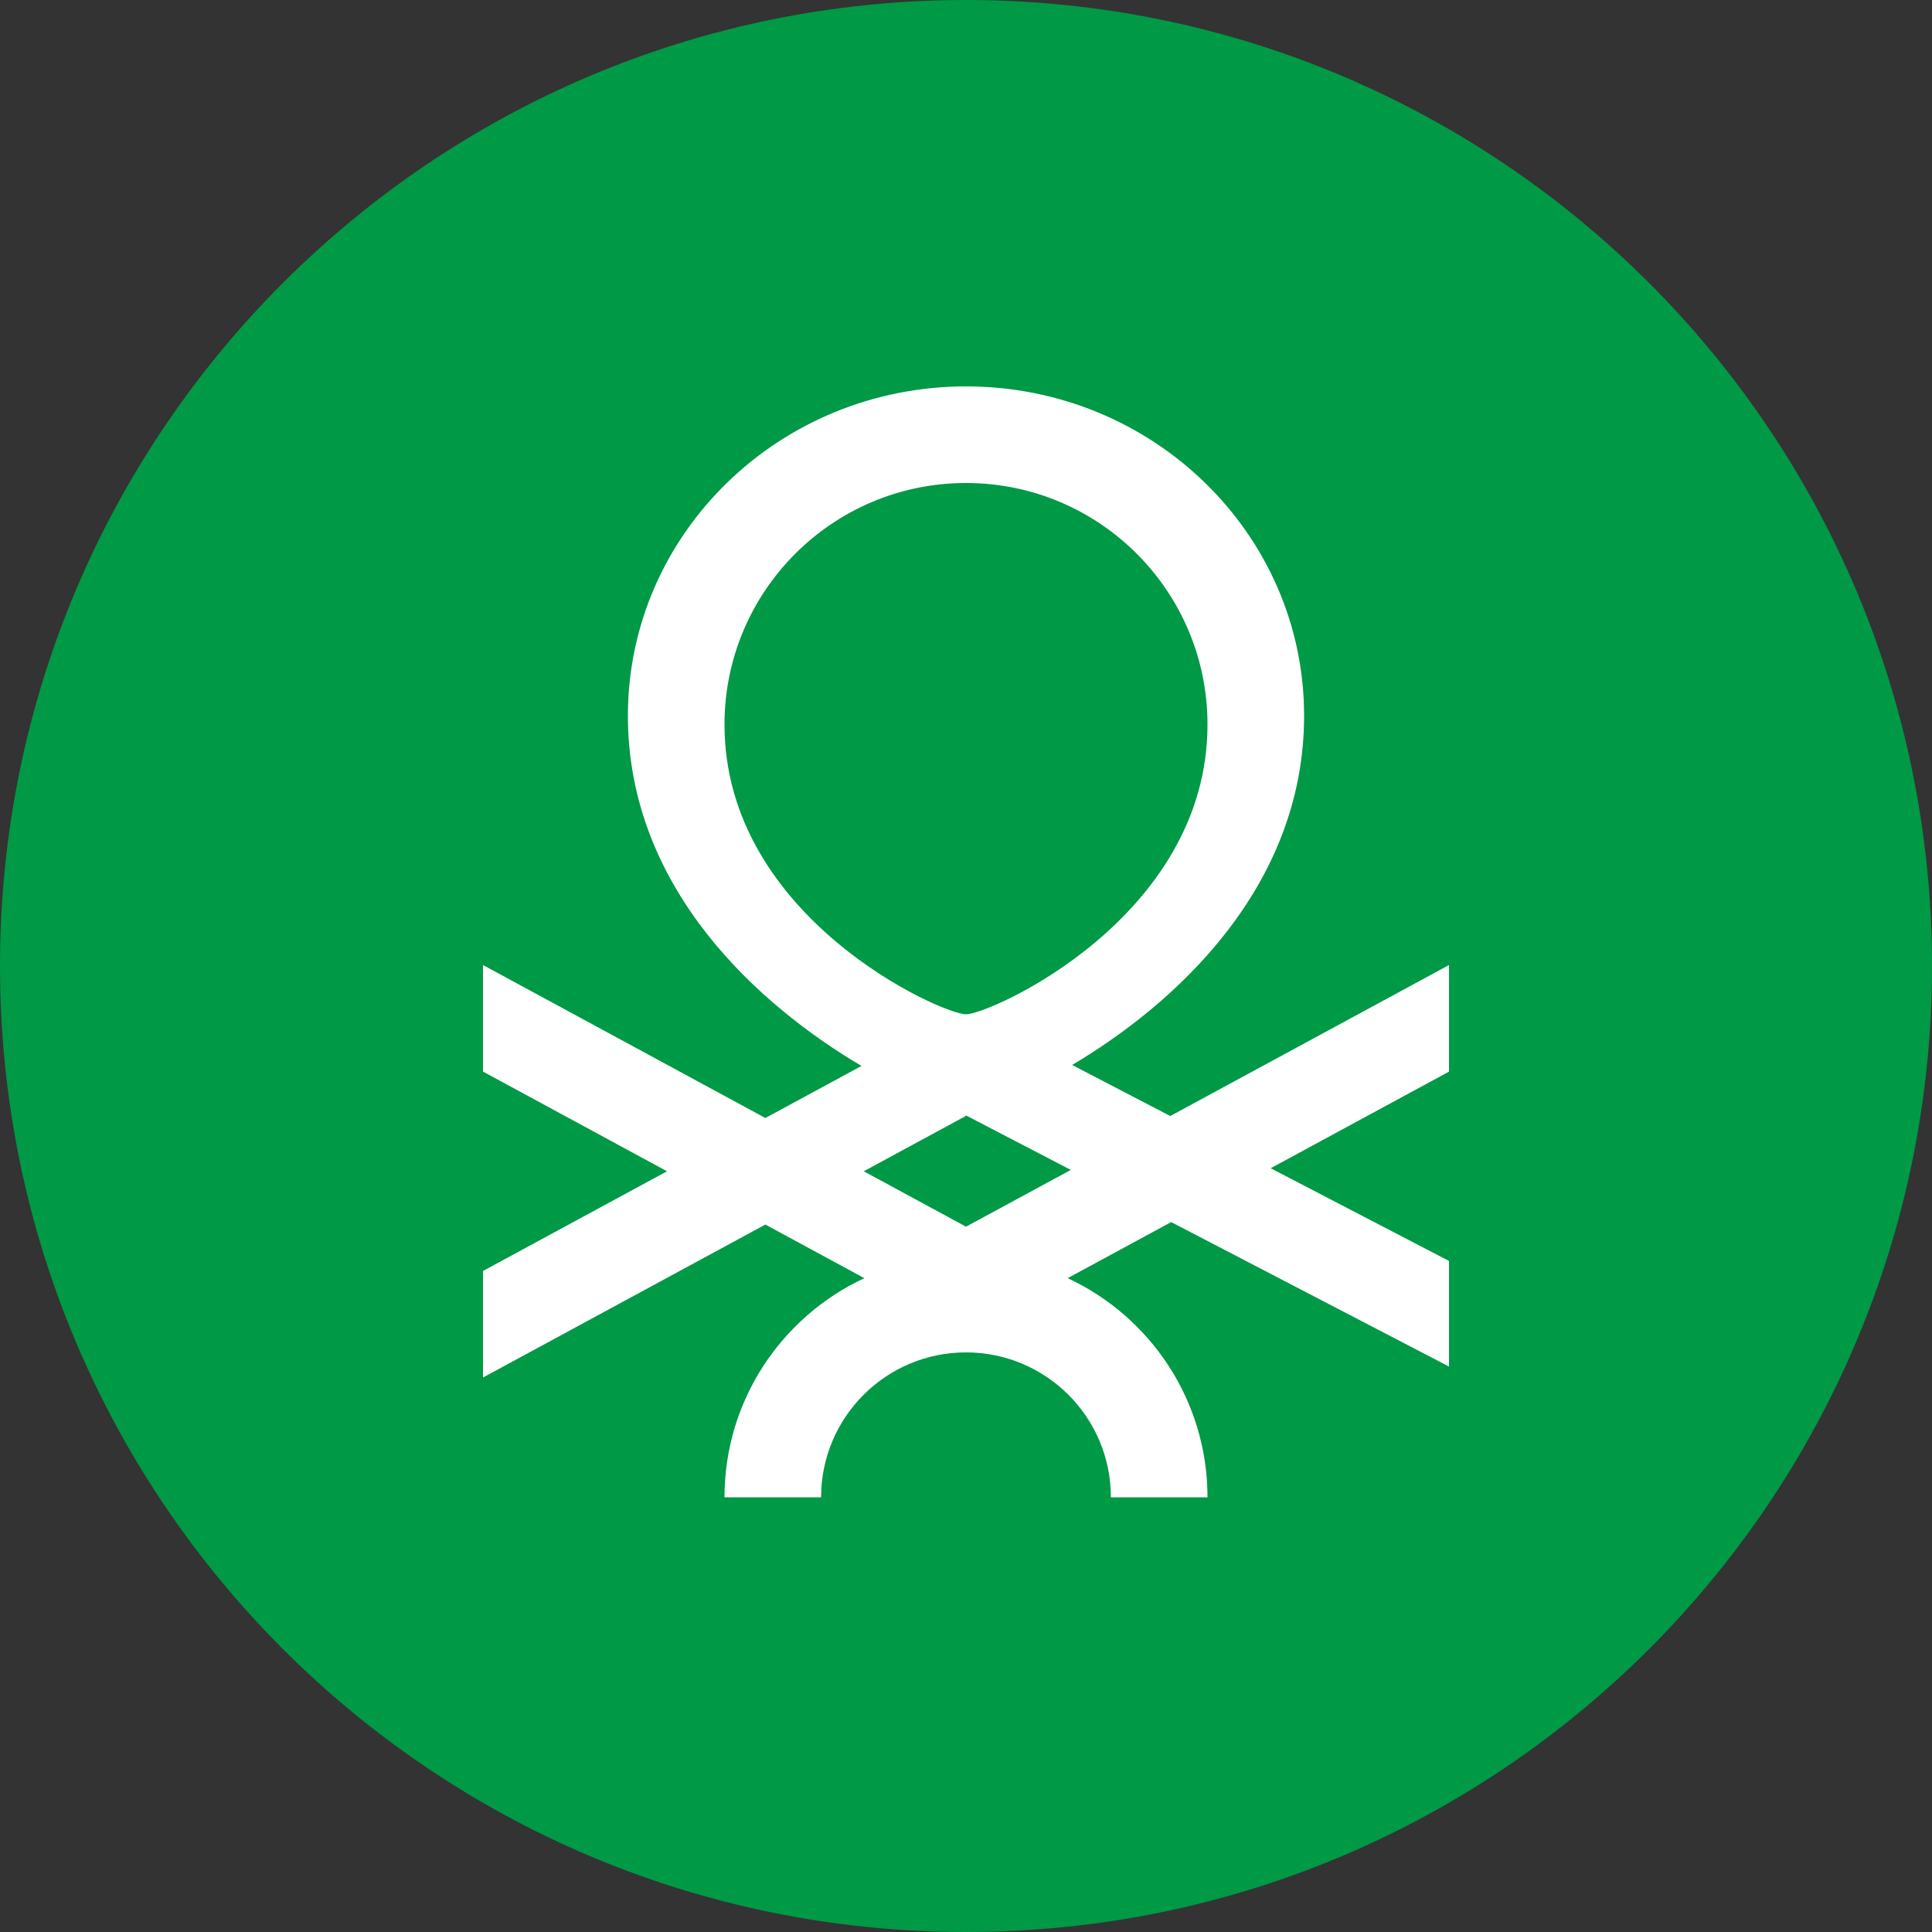 <svg width="40" height="40" viewBox="0 0 40 40" fill="none" xmlns="http://www.w3.org/2000/svg">
<rect x="0" y="0" width="40" height="40" fill="#333333" stroke="none"/>
<g clip-path="url(#clip0_441_136)">
<path d="M20 40C31.046 40 40 31.046 40 20C40 8.954 31.046 0 20 0C8.954 0 0 8.954 0 20C0 31.046 8.954 40 20 40Z" fill="#009946"/>
<path fill-rule="evenodd" clip-rule="evenodd" d="M22.197 22.049C24.263 20.824 27 18.413 27 14.818C27 11.053 23.866 8 20 8C16.134 8 13 11.053 13 14.818C13 18.433 15.766 20.849 17.837 22.069L15.846 23.147L10 19.98V22.186L13.81 24.25L10 26.314V28.52L15.846 25.353L17.895 26.463C16.186 27.258 15 28.991 15 31H17C17 29.343 18.343 28 20 28C21.657 28 23 29.343 23 31H25C25 28.991 23.814 27.258 22.105 26.463L24.248 25.302L30 28.293V26.107L26.308 24.187L30 22.187V19.98L24.229 23.106L22.197 22.049ZM25 15C25 19 20.5 21 20 21C19.5 21 15 19 15 15C15 12.239 17.239 10 20 10C22.761 10 25 12.239 25 15ZM20 25.397L17.883 24.25L20.009 23.098L22.17 24.222L20 25.397Z" fill="white"/>
</g>
<defs>
<clipPath id="clip0_441_136">
<rect width="40" height="40" fill="white"/>
</clipPath>
</defs>
</svg>
